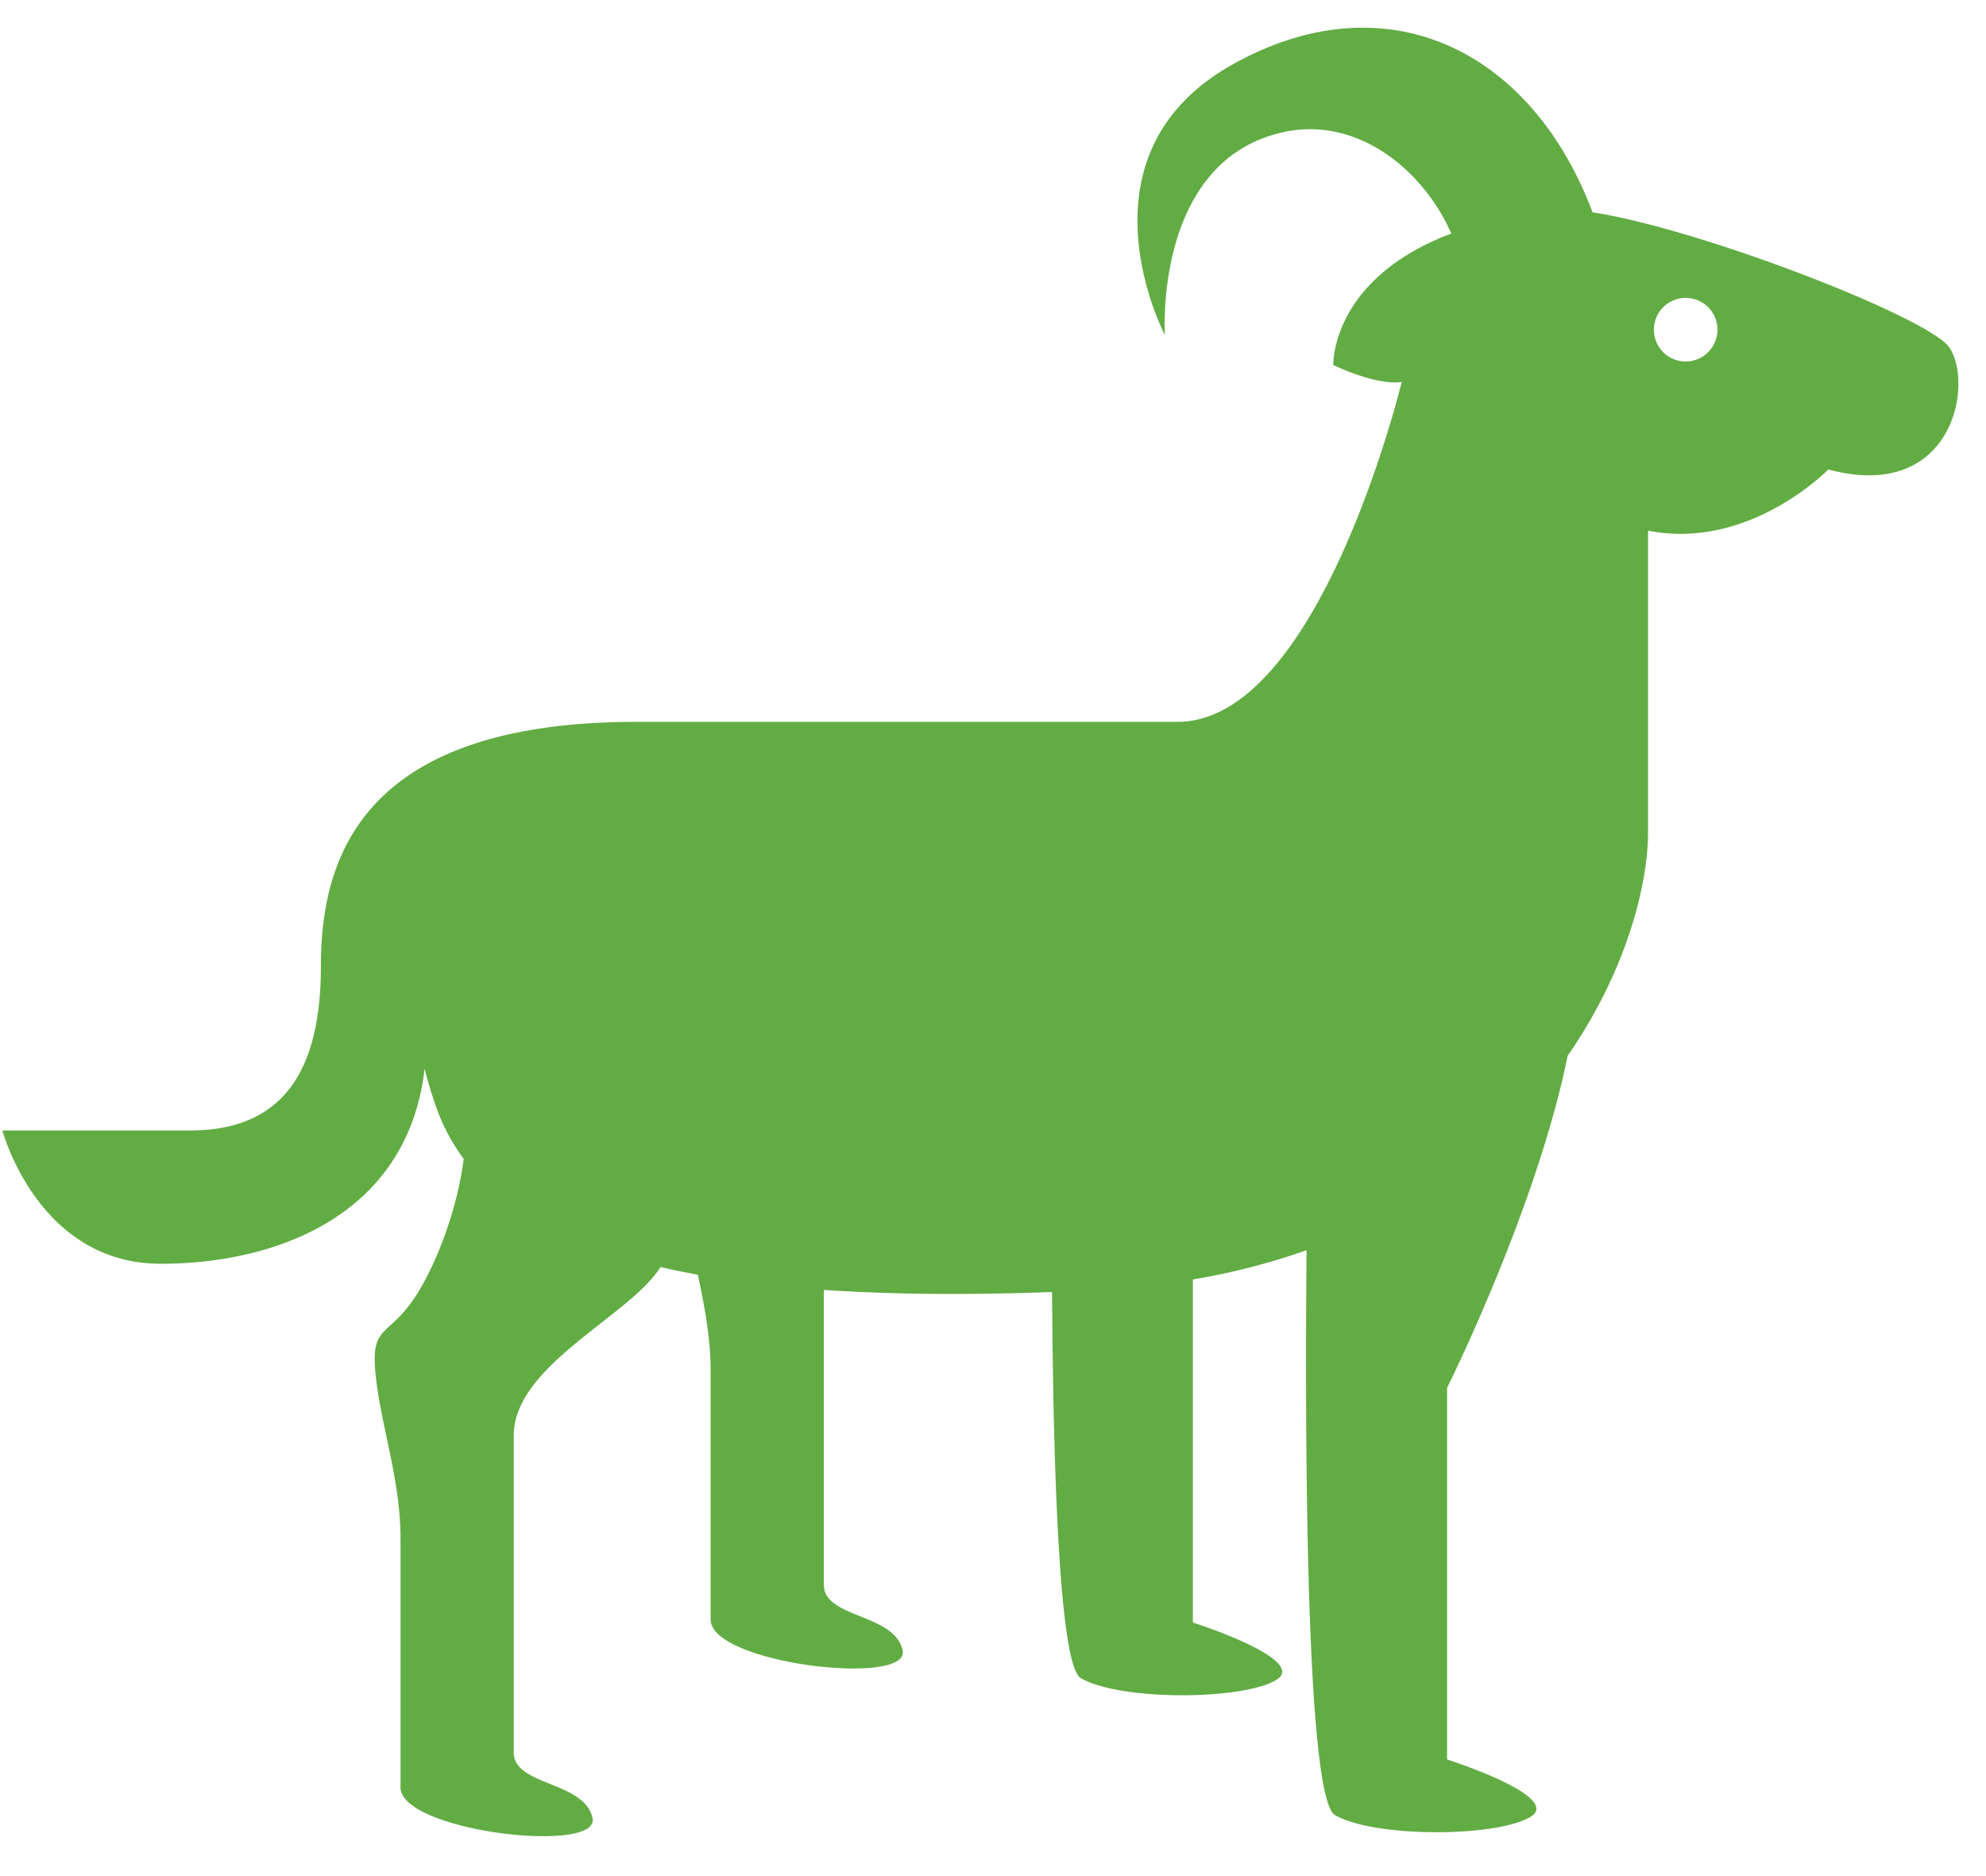 <svg xmlns="http://www.w3.org/2000/svg" width="36" height="34" fill="none" xmlns:v="https://vecta.io/nano"><path fill-rule="evenodd" d="M28.87 3.848c1.989.308 6.075 1.904 6.459 2.441.456.638.089 2.829-2.188 2.219 0 0-1.428 1.473-3.267 1.109v5.469c0 .945-.395 2.52-1.457 4.046-.567 2.782-2.186 6.019-2.186 6.019v6.735s2.134.682 1.502 1.047-2.82.373-3.533-.038c-.539-.311-.545-6.999-.516-10.237a12.42 12.42 0 0 1-2.061.53v6.216s2.134.682 1.502 1.047-2.82.373-3.533-.038c-.391-.226-.502-3.811-.521-6.998-1.57.058-2.943.043-4.137-.038v5.344c0 .608 1.276.517 1.428 1.185s-3.48.248-3.48-.554v-4.509c0-.607-.116-1.189-.232-1.741-.236-.043-.462-.09-.678-.14-.541.881-2.66 1.78-2.66 3.055v5.743c0 .607 1.276.516 1.428 1.185s-3.48.248-3.48-.554v-4.509c0-.974-.298-1.883-.418-2.704-.178-1.219.137-.87.662-1.642.388-.572.788-1.613.901-2.536a3.48 3.48 0 0 1-.485-.899c-.082-.225-.157-.471-.223-.732-.309 2.663-2.698 3.534-4.782 3.534-2.233 0-2.871-2.416-2.871-2.416h3.403c1.671 0 2.37-1.063 2.37-2.978s.699-4.427 5.719-4.427h9.808c2.577 0 4.065-6.162 4.065-6.162s-.355.101-1.241-.304c0 0-.052-1.557 2.14-2.384-.521-1.177-1.718-2.125-3.036-1.839-2.366.513-2.156 3.679-2.156 3.679s-1.722-3.267 1.241-4.912c2.78-1.545 5.404-.257 6.512 2.69zm1.686 1.551c-.318 0-.576.258-.576.576s.258.576.576.576.576-.258.576-.576-.258-.576-.576-.576z" fill="#62ac44"/></svg>